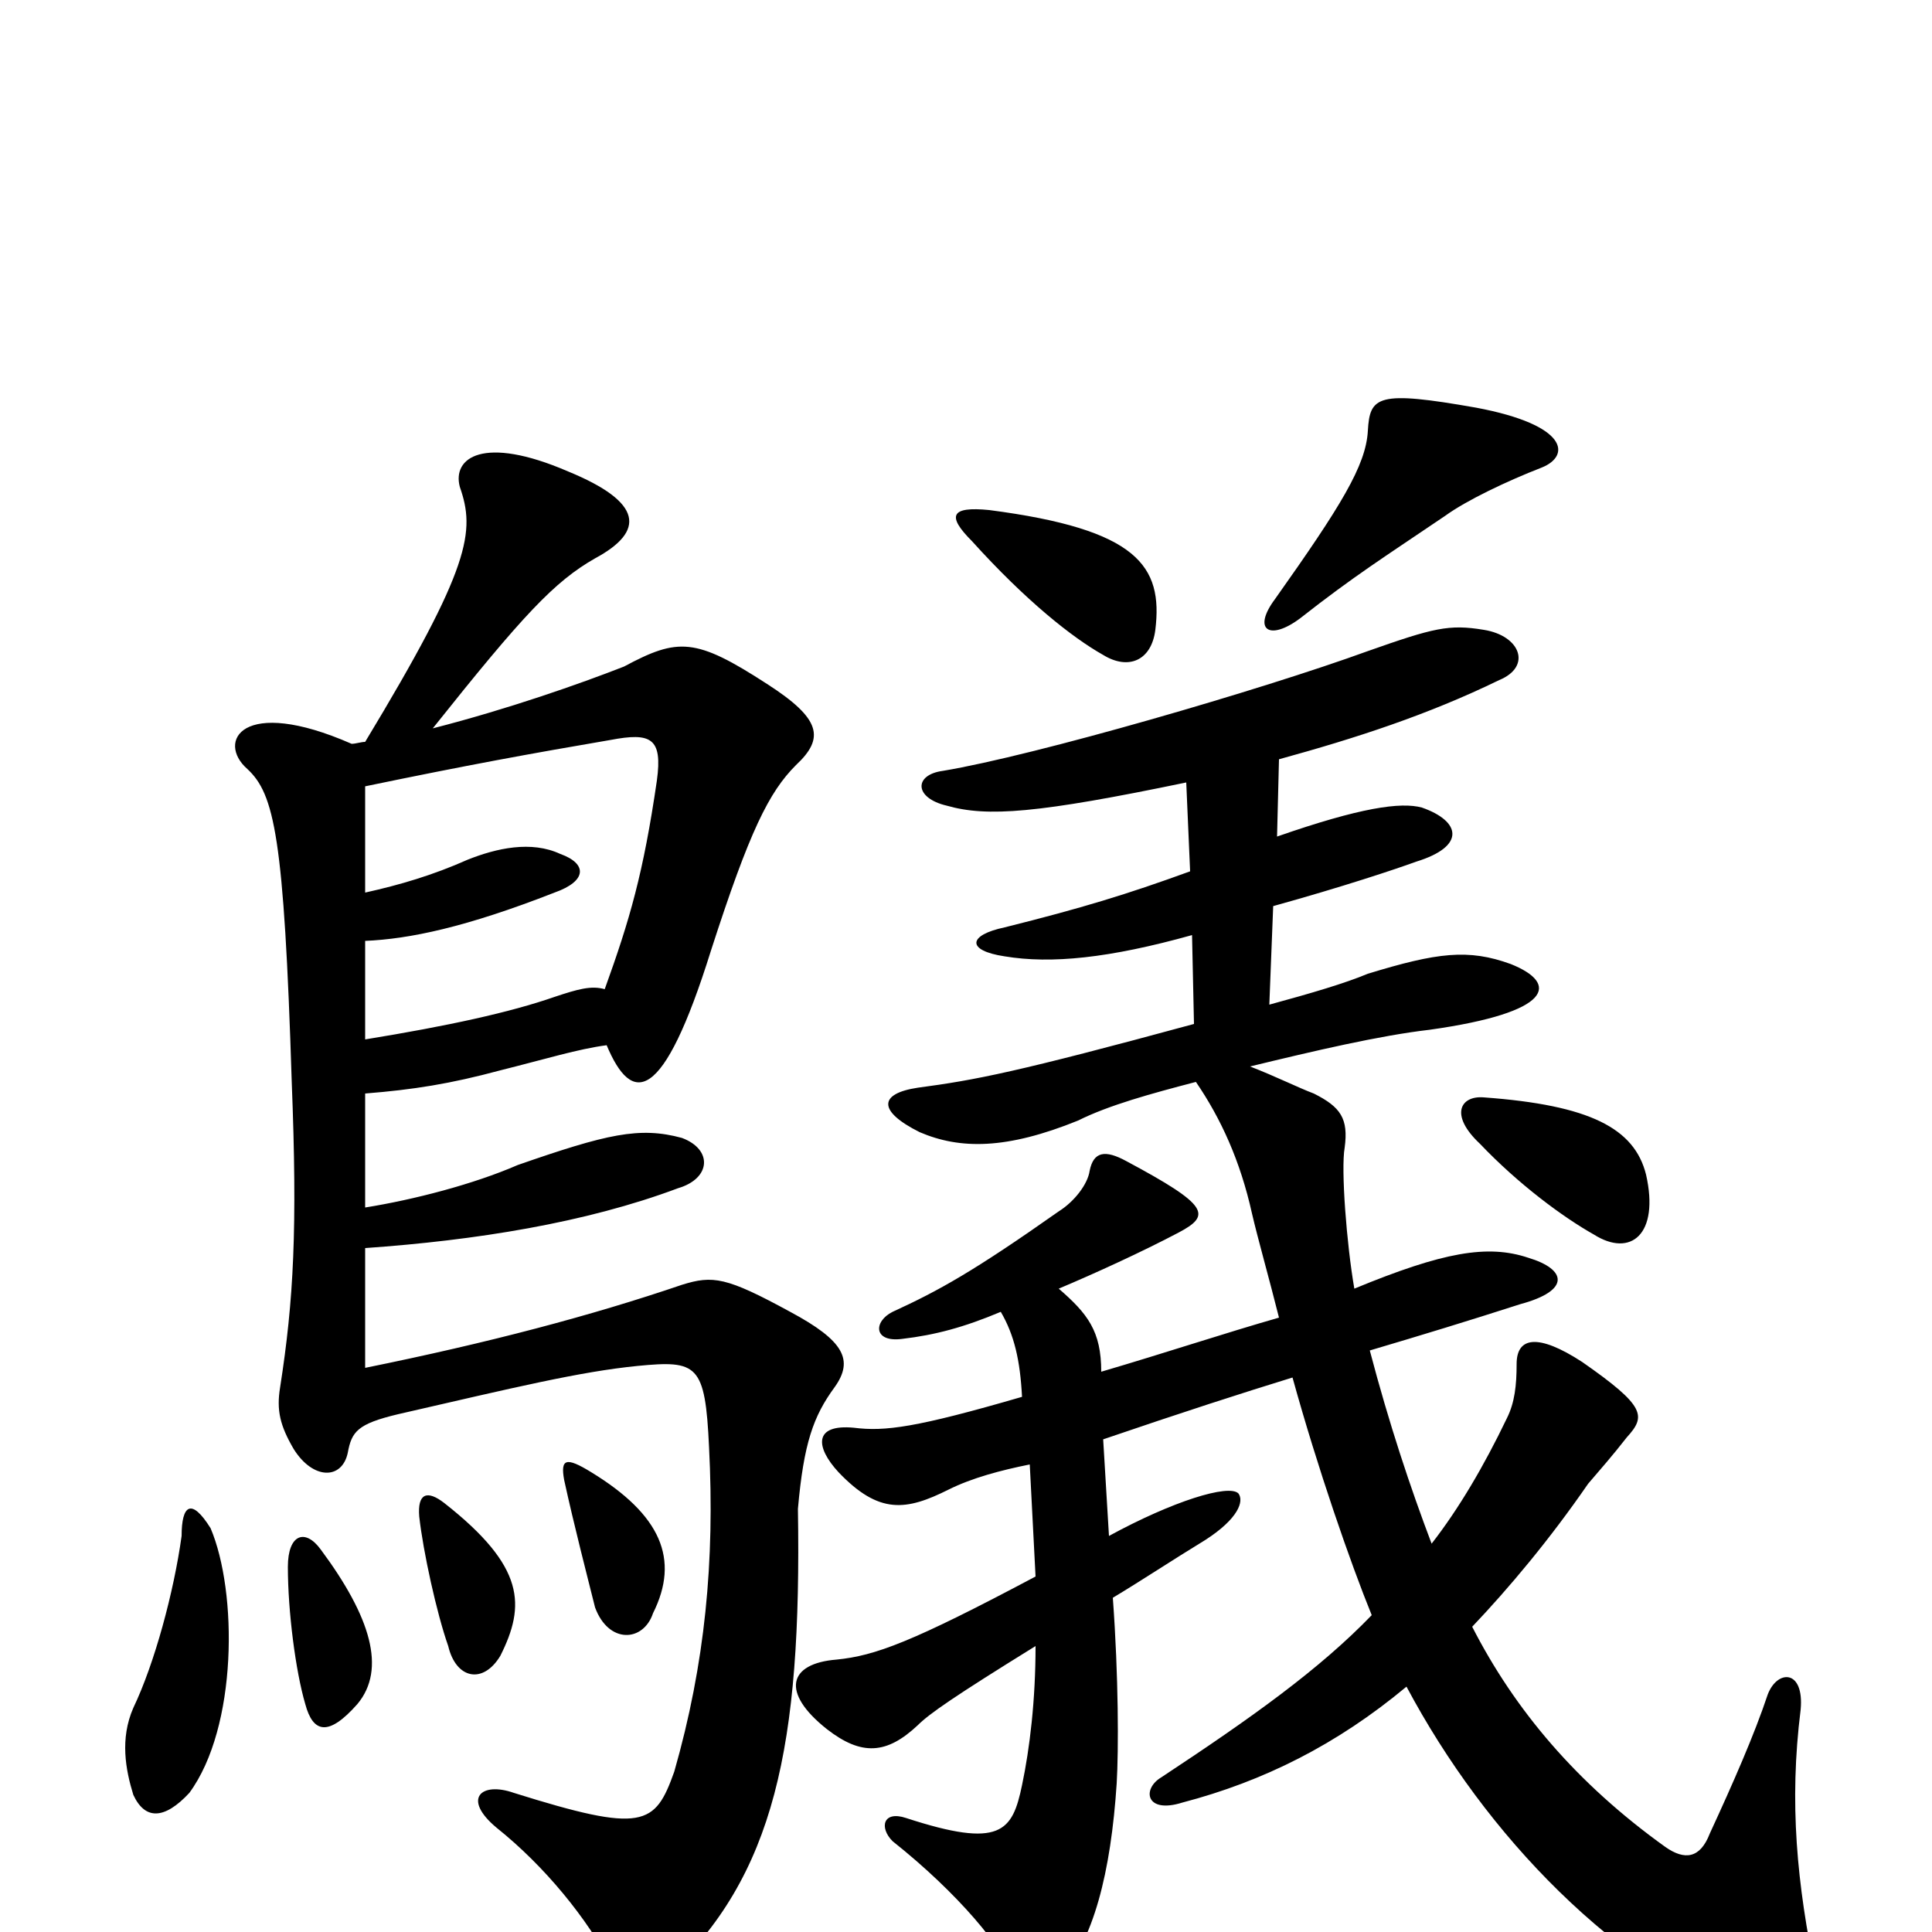 <svg xmlns="http://www.w3.org/2000/svg" viewBox="0 -1000 1000 1000">
	<path fill="#000000" d="M306 -238C293 -246 290 -245 292 -234C297 -211 304 -184 308 -168C315 -149 333 -150 338 -165C352 -193 342 -216 306 -238ZM230 -222C221 -229 216 -227 217 -215C219 -197 226 -165 232 -148C236 -131 250 -128 259 -143C272 -169 272 -189 230 -222ZM166 -198C158 -209 149 -206 149 -189C149 -166 153 -135 158 -118C162 -103 170 -101 185 -118C200 -136 192 -163 166 -198ZM189 -434C214 -436 233 -439 259 -446C283 -452 299 -457 314 -459C327 -428 343 -428 368 -508C388 -570 398 -590 412 -604C427 -618 425 -628 397 -646C360 -670 351 -670 323 -655C300 -646 263 -633 224 -623C271 -682 287 -699 308 -711C334 -725 333 -740 294 -756C250 -775 234 -763 238 -748C246 -725 244 -707 189 -616C187 -616 184 -615 182 -615C125 -640 112 -616 128 -602C142 -589 147 -567 151 -440C154 -364 152 -327 145 -282C143 -270 145 -262 152 -250C162 -234 177 -234 180 -248C182 -259 185 -263 206 -268C267 -282 300 -290 330 -293C361 -296 365 -294 367 -251C370 -192 365 -139 349 -83C339 -55 333 -51 266 -72C249 -78 239 -69 257 -54C282 -34 304 -7 317 18C325 36 333 36 345 23C401 -29 415 -96 413 -219C416 -253 421 -267 432 -282C442 -296 437 -306 409 -321C376 -339 369 -340 353 -335C306 -319 253 -305 189 -292C189 -312 189 -334 189 -354C246 -358 303 -367 351 -385C368 -390 369 -405 353 -411C331 -417 314 -413 268 -397C245 -387 214 -379 189 -375C189 -395 189 -414 189 -434ZM189 -593C242 -604 275 -610 316 -617C337 -621 343 -618 340 -596C333 -548 326 -524 313 -488C306 -490 299 -488 287 -484C264 -476 232 -469 189 -462C189 -480 189 -498 189 -513C212 -514 241 -520 287 -538C304 -544 304 -553 290 -558C275 -565 257 -561 242 -555C224 -547 207 -542 189 -538C189 -560 189 -580 189 -593ZM94 -205C90 -176 80 -139 69 -116C62 -100 65 -84 69 -71C75 -58 85 -58 98 -72C123 -106 123 -176 109 -209C99 -225 94 -221 94 -205ZM852 -392C846 -416 823 -428 768 -432C756 -433 750 -423 766 -408C786 -387 809 -370 825 -361C844 -349 859 -361 852 -392ZM614 -595L616 -549C583 -537 560 -530 520 -520C501 -516 500 -508 520 -505C544 -501 574 -504 617 -516L618 -470C526 -445 505 -441 475 -437C455 -434 454 -425 476 -414C497 -405 521 -405 558 -420C574 -428 596 -434 619 -440C632 -421 642 -399 648 -372C651 -359 657 -338 662 -318C634 -310 604 -300 570 -290C570 -311 563 -320 548 -333C567 -341 591 -352 610 -362C627 -371 626 -376 583 -399C572 -405 566 -404 564 -394C563 -387 556 -378 548 -373C504 -342 486 -332 462 -321C452 -316 452 -305 467 -307C484 -309 499 -313 518 -321C525 -309 528 -296 529 -277C474 -261 458 -259 442 -261C421 -263 422 -251 434 -238C455 -216 469 -218 491 -229C503 -235 518 -239 533 -242C534 -223 535 -203 536 -184C472 -150 453 -143 433 -141C408 -139 404 -124 428 -105C446 -91 459 -92 475 -107C481 -113 494 -122 536 -148C536 -120 533 -95 529 -76C524 -52 518 -43 469 -59C457 -63 455 -54 462 -47C496 -20 520 9 524 23C527 33 539 34 548 24C566 5 575 -31 578 -77C579 -94 579 -132 576 -173C591 -182 606 -192 624 -203C641 -214 644 -223 641 -227C636 -232 607 -223 574 -205C573 -221 572 -238 571 -255C612 -269 643 -279 669 -287C682 -240 699 -191 710 -164C683 -136 648 -111 601 -80C591 -74 593 -61 612 -67C654 -78 692 -97 728 -127C769 -50 836 20 914 50C934 58 946 50 940 23C930 -25 926 -67 932 -115C934 -136 920 -136 915 -123C908 -102 897 -77 885 -51C880 -38 872 -37 862 -44C816 -77 784 -115 762 -158C781 -178 802 -203 822 -232C828 -239 835 -247 842 -256C852 -267 852 -272 819 -295C796 -310 785 -308 785 -294C785 -283 784 -274 780 -266C768 -241 755 -219 741 -201C730 -230 719 -263 709 -301C736 -309 759 -316 787 -325C813 -332 811 -343 791 -349C770 -356 747 -352 701 -333C697 -356 694 -395 696 -406C698 -421 694 -427 680 -434C672 -437 660 -443 647 -448C680 -456 714 -464 740 -467C804 -476 807 -491 782 -501C760 -509 744 -507 708 -496C696 -491 679 -486 657 -480L659 -531C695 -541 722 -550 733 -554C759 -562 756 -575 736 -582C725 -585 704 -582 661 -567L662 -607C702 -618 739 -630 776 -648C793 -655 787 -671 768 -674C750 -677 742 -675 708 -663C653 -643 536 -609 488 -601C473 -599 473 -587 490 -583C511 -577 537 -579 614 -595ZM598 -674C602 -707 589 -726 512 -736C492 -738 490 -733 503 -720C531 -689 555 -670 571 -661C584 -653 596 -658 598 -674ZM798 -758C813 -764 812 -780 764 -789C713 -798 709 -795 708 -777C707 -759 694 -738 660 -690C648 -674 657 -668 673 -680C701 -702 717 -712 748 -733C759 -741 780 -751 798 -758Z"/>
</svg>